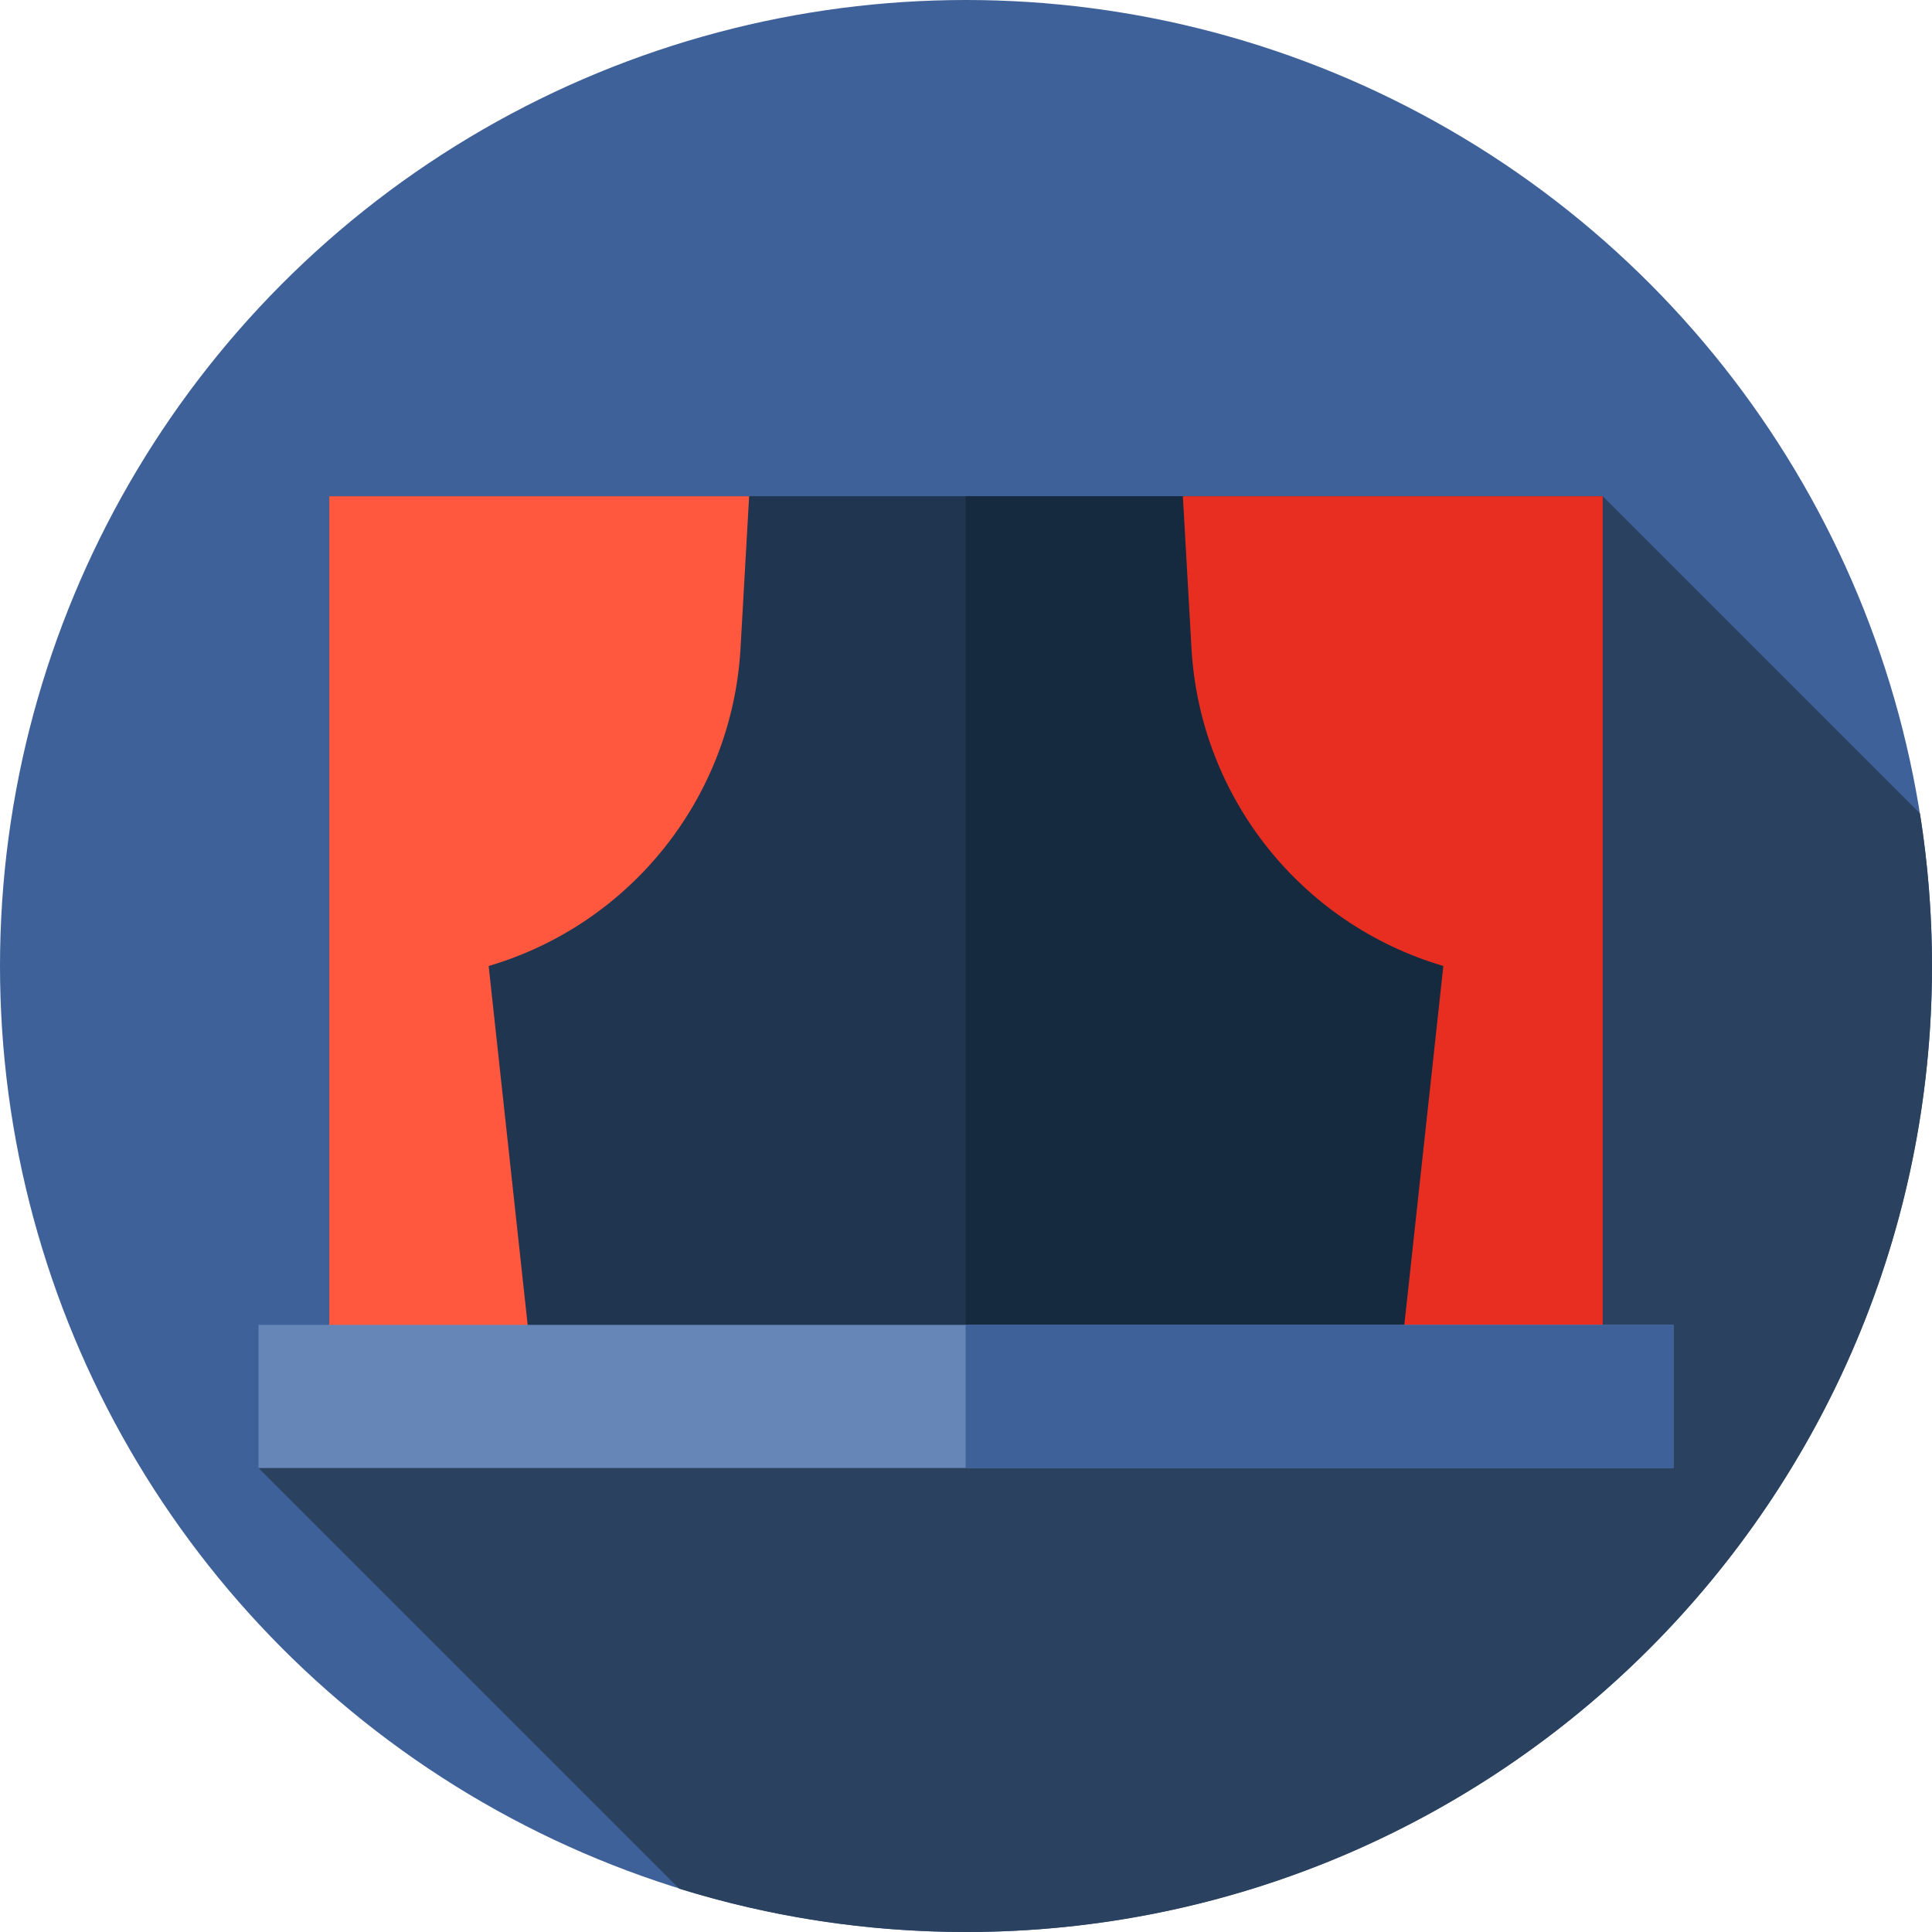 <?xml version="1.0" encoding="iso-8859-1"?>
<!-- Generator: Adobe Illustrator 21.0.0, SVG Export Plug-In . SVG Version: 6.00 Build 0)  -->
<svg xmlns="http://www.w3.org/2000/svg" xmlns:xlink="http://www.w3.org/1999/xlink" version="1.1" id="Capa_1" x="0px" y="0px" viewBox="0 0 512 512" style="enable-background:new 0 0 512 512;" xml:space="preserve" width="512" height="512">
<g>
	<g>
		<g>
			<g>
				<g>
					<g>
						<g>
							<g>
								<g>
									<g>
										<circle style="fill:#3F6199;" cx="256" cy="256" r="256"/>
									</g>
								</g>
							</g>
						</g>
					</g>
				</g>
			</g>
		</g>
	</g>
	<path style="fill:#2B4160;" d="M512,256c0-13.756-1.099-27.254-3.188-40.423l-84.071-84.071L68.509,389.039l111.49,111.489   C204.011,507.983,229.536,512,256,512C397.385,512,512,397.385,512,256z"/>
	<g>
		<rect x="87.258" y="131.506" style="fill:#20354F;" width="337.483" height="248.988"/>
	</g>
	<g>
		<rect x="255.905" y="131.506" style="fill:#15293F;" width="168.837" height="248.987"/>
	</g>
	<g>
		<path style="fill:#FF583E;" d="M143.032,380.494H87.258V131.506h111.271l-2.283,40.306C194.017,211.157,167.3,244.856,129.5,256    l0,0L143.032,380.494z"/>
	</g>
	<g>
		<path style="fill:#E82E21;" d="M368.968,380.494h55.774V131.506H313.471l2.283,40.306C317.983,211.157,344.7,244.856,382.5,256    l0,0L368.968,380.494z"/>
	</g>
	<g>
		<rect x="68.509" y="351.102" style="fill:#6586B7;" width="374.981" height="37.937"/>
	</g>
	<g>
		<rect x="255.905" y="351.102" style="fill:#3F6199;" width="187.586" height="37.937"/>
	</g>
</g>















</svg>
